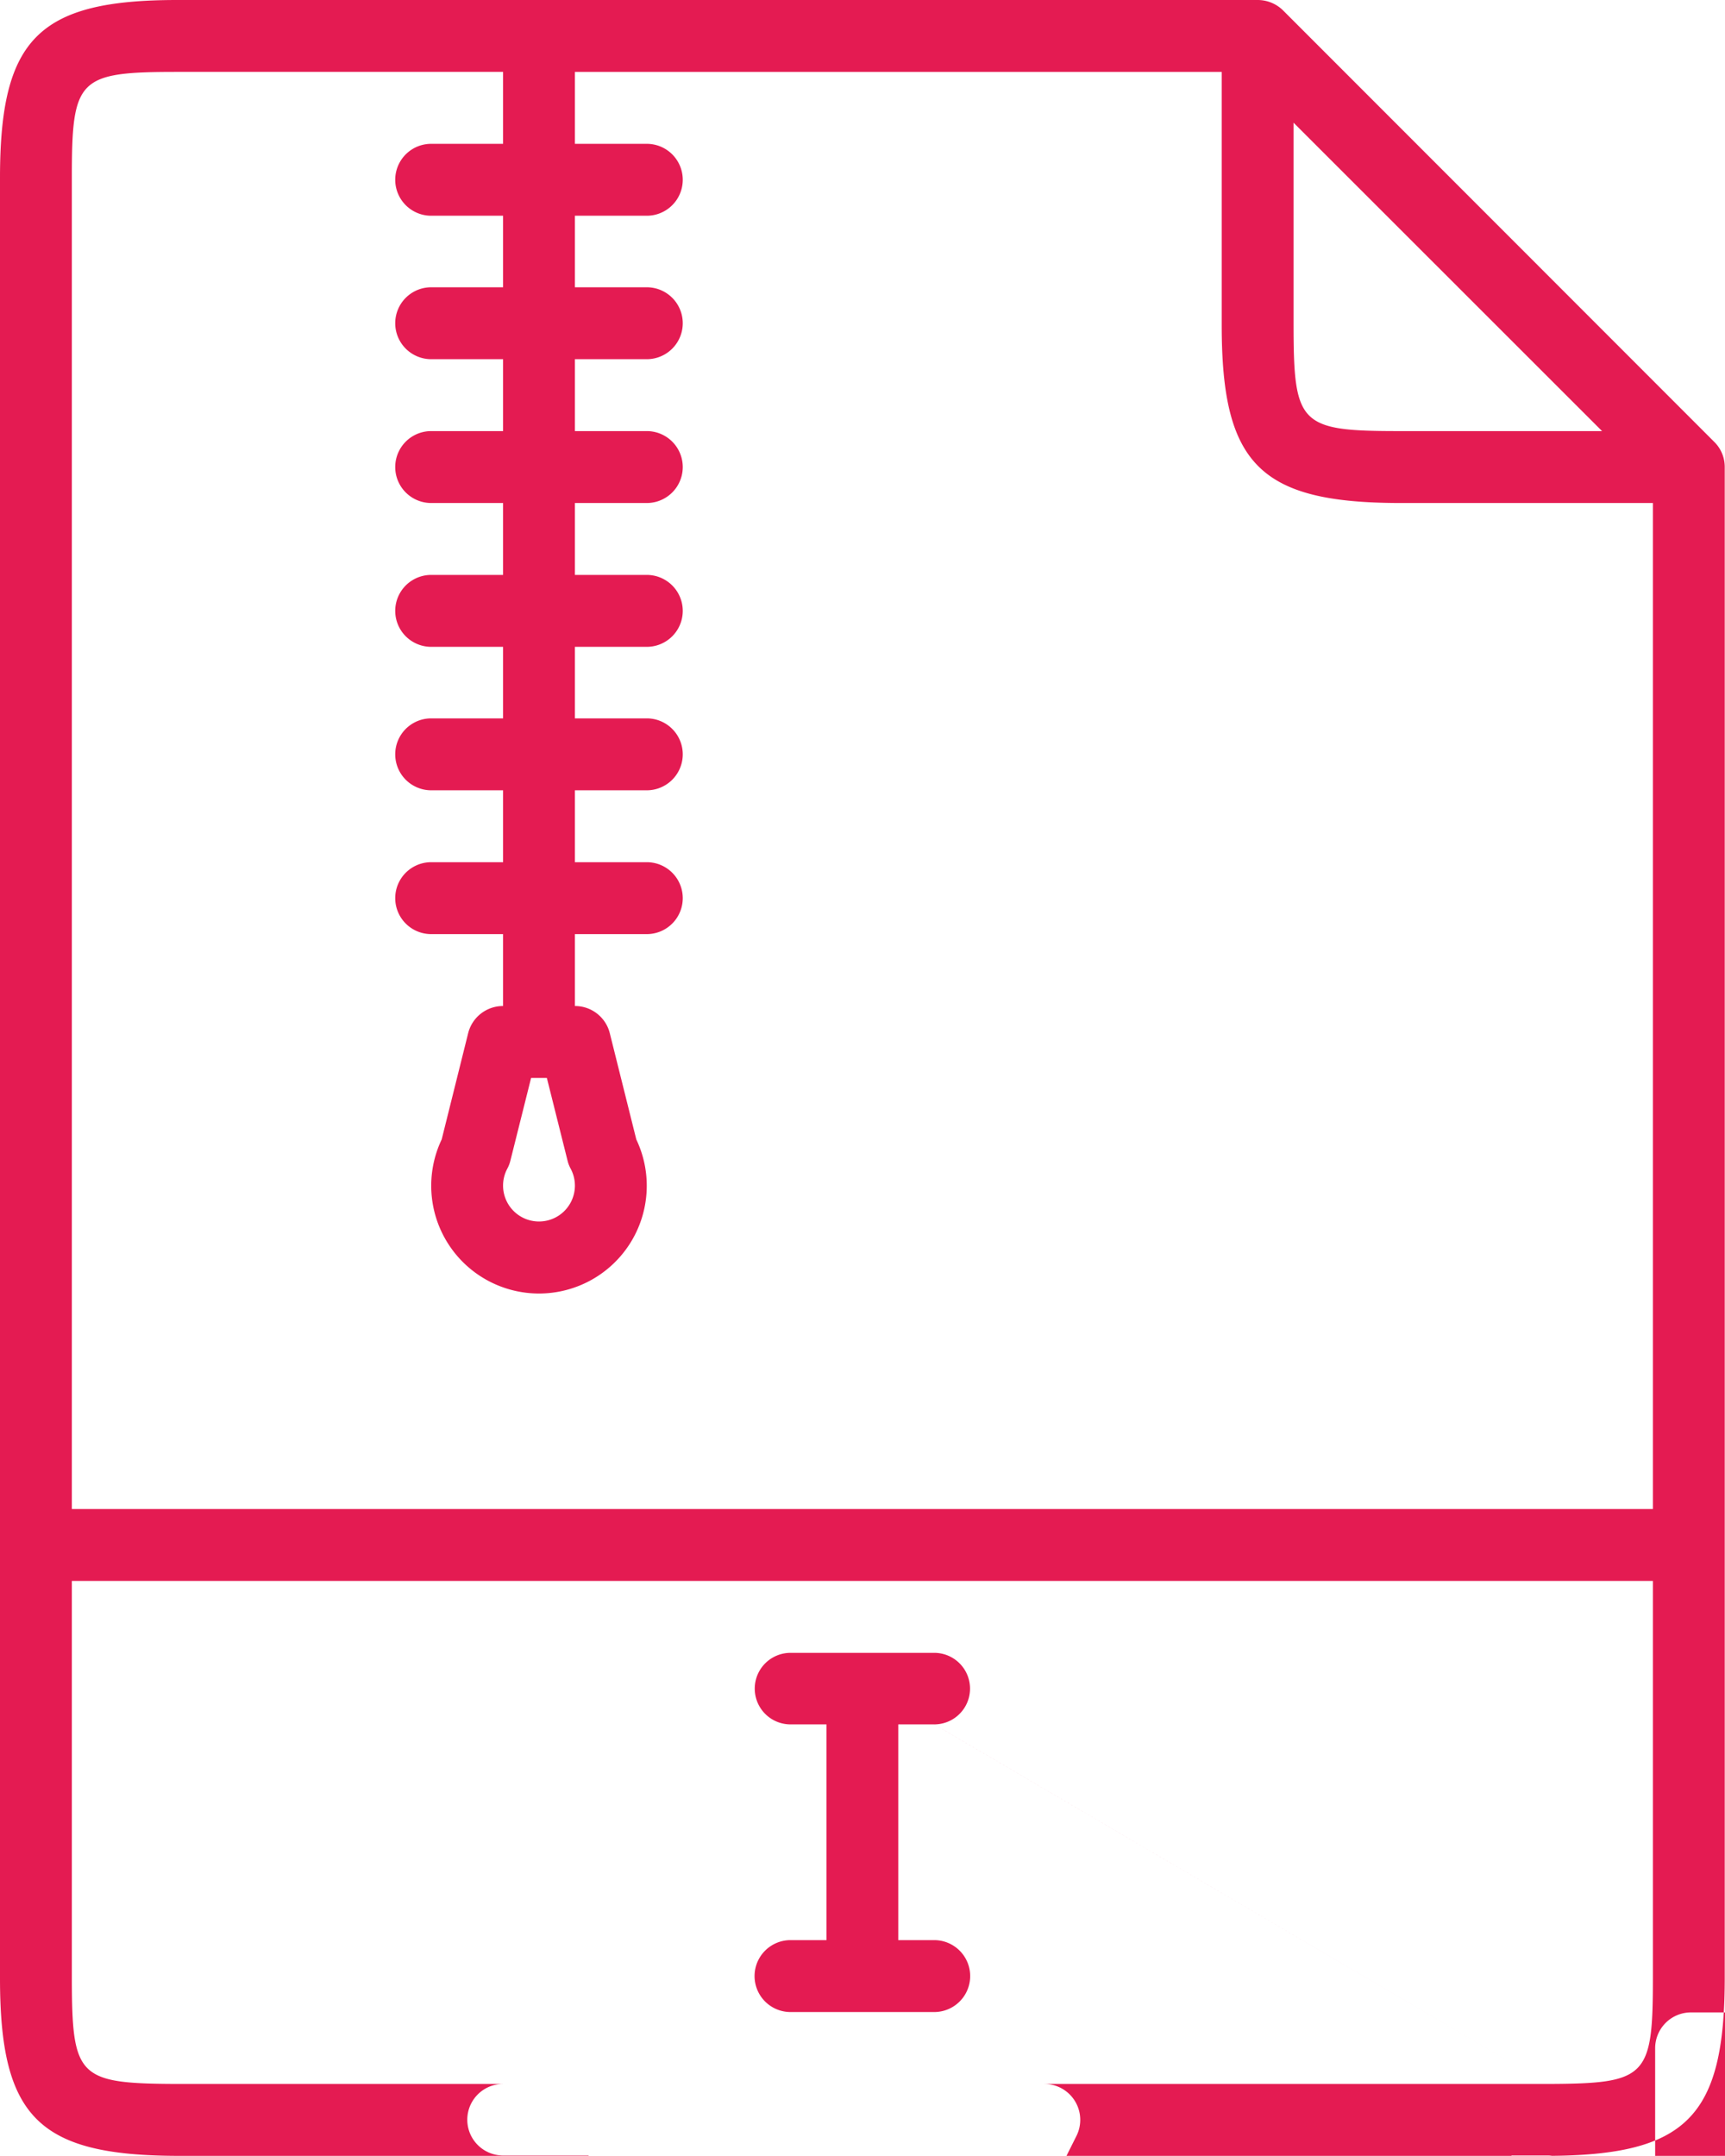 <svg xmlns="http://www.w3.org/2000/svg" width="46.531" height="58.16" viewBox="0 0 46.531 58.16">
  <defs>
    <style>
      .cls-1 {
        fill: #e41b52;
        fill-rule: evenodd;
      }
    </style>
  </defs>
  <path id="icon9.svg" class="cls-1" d="M523.609,5824.28a0.973,0.973,0,0,0-.685-0.28H493.785c-3.745,0-4.781,1.04-4.785,4.78v48.59c0,3.75,1.04,4.78,4.785,4.79H530.74c3.745-.01,4.78-1.04,4.784-4.79V5836.6a0.948,0.948,0,0,0-.284-0.68Zm0.284,3.03,8.322,8.32H526.74c-2.676,0-2.844-.17-2.847-2.85v-5.47Zm-30.108-1.37h8.785v1.94h-1.939a0.97,0.97,0,0,0,0,1.94h1.939v1.93h-1.939a0.97,0.97,0,0,0,0,1.94h1.939v1.94h-1.939a0.97,0.97,0,0,0,0,1.94h1.939v1.94h-1.939a0.97,0.97,0,0,0,0,1.94h1.939v1.93h-1.939a0.97,0.97,0,0,0,0,1.94h1.939v1.94h-1.939a0.97,0.97,0,0,0,0,1.94h1.939v1.94a0.968,0.968,0,0,0-.941.73l-0.715,2.87a2.907,2.907,0,1,0,5.25,0l-0.716-2.87a0.967,0.967,0,0,0-.94-0.73v-1.94h1.939a0.97,0.97,0,0,0,0-1.94h-1.939v-1.94h1.939a0.97,0.97,0,0,0,0-1.94h-1.939v-1.93h1.939a0.97,0.97,0,0,0,0-1.94h-1.939v-1.94h1.939a0.97,0.97,0,0,0,0-1.94h-1.939v-1.94h1.939a0.97,0.97,0,0,0,0-1.94h-1.939v-1.93h1.939a0.97,0.97,0,0,0,0-1.94h-1.939v-1.94h17.447v6.84c0,3.75,1.039,4.78,4.785,4.79h6.846v27.14H490.938v-35.93c0-2.67.171-2.84,2.847-2.84h0Zm10.723,30.05a0.969,0.969,0,1,1-1.825-.46,0.913,0.913,0,0,0,.085-0.22l0.558-2.23h0.425l0.558,2.23a0.913,0.913,0,0,0,.085.22,0.967,0.967,0,0,1,.114.46h0Zm26.232,24.23H493.785c-2.676-.01-2.843-0.17-2.847-2.85v-10.72h42.648v10.72c0,2.68-.171,2.84-2.846,2.85h0Zm0,0-16.539-9.7a0.965,0.965,0,1,0,0-1.93h-3.877a0.965,0.965,0,1,0,0,1.93h0.969v5.82h-0.969a0.97,0.97,0,1,0,0,1.94H514.2a0.97,0.97,0,0,0,0-1.94h-0.97v-5.82h0.97Zm0,0,5.815-1.93h-1.938a0.966,0.966,0,0,0-.97.96v7.76a0.97,0.97,0,1,0,1.939,0v-2.91h0.969a2.905,2.905,0,1,0,0-5.81h0Zm0,3.87h-0.969v-1.94h0.969a0.97,0.97,0,0,1,0,1.94h0Zm0,0-13.569,3.88h-2.309l3.176-6.35a0.969,0.969,0,0,0-.867-1.4H502.57a0.965,0.965,0,1,0,0,1.93h2.309l-3.176,6.36a0.964,0.964,0,0,0,.042.94,0.984,0.984,0,0,0,.825.46h3.877a0.97,0.97,0,0,0,0-1.94h0Zm0,0" transform="translate(-489 -5824)"/>
</svg>
